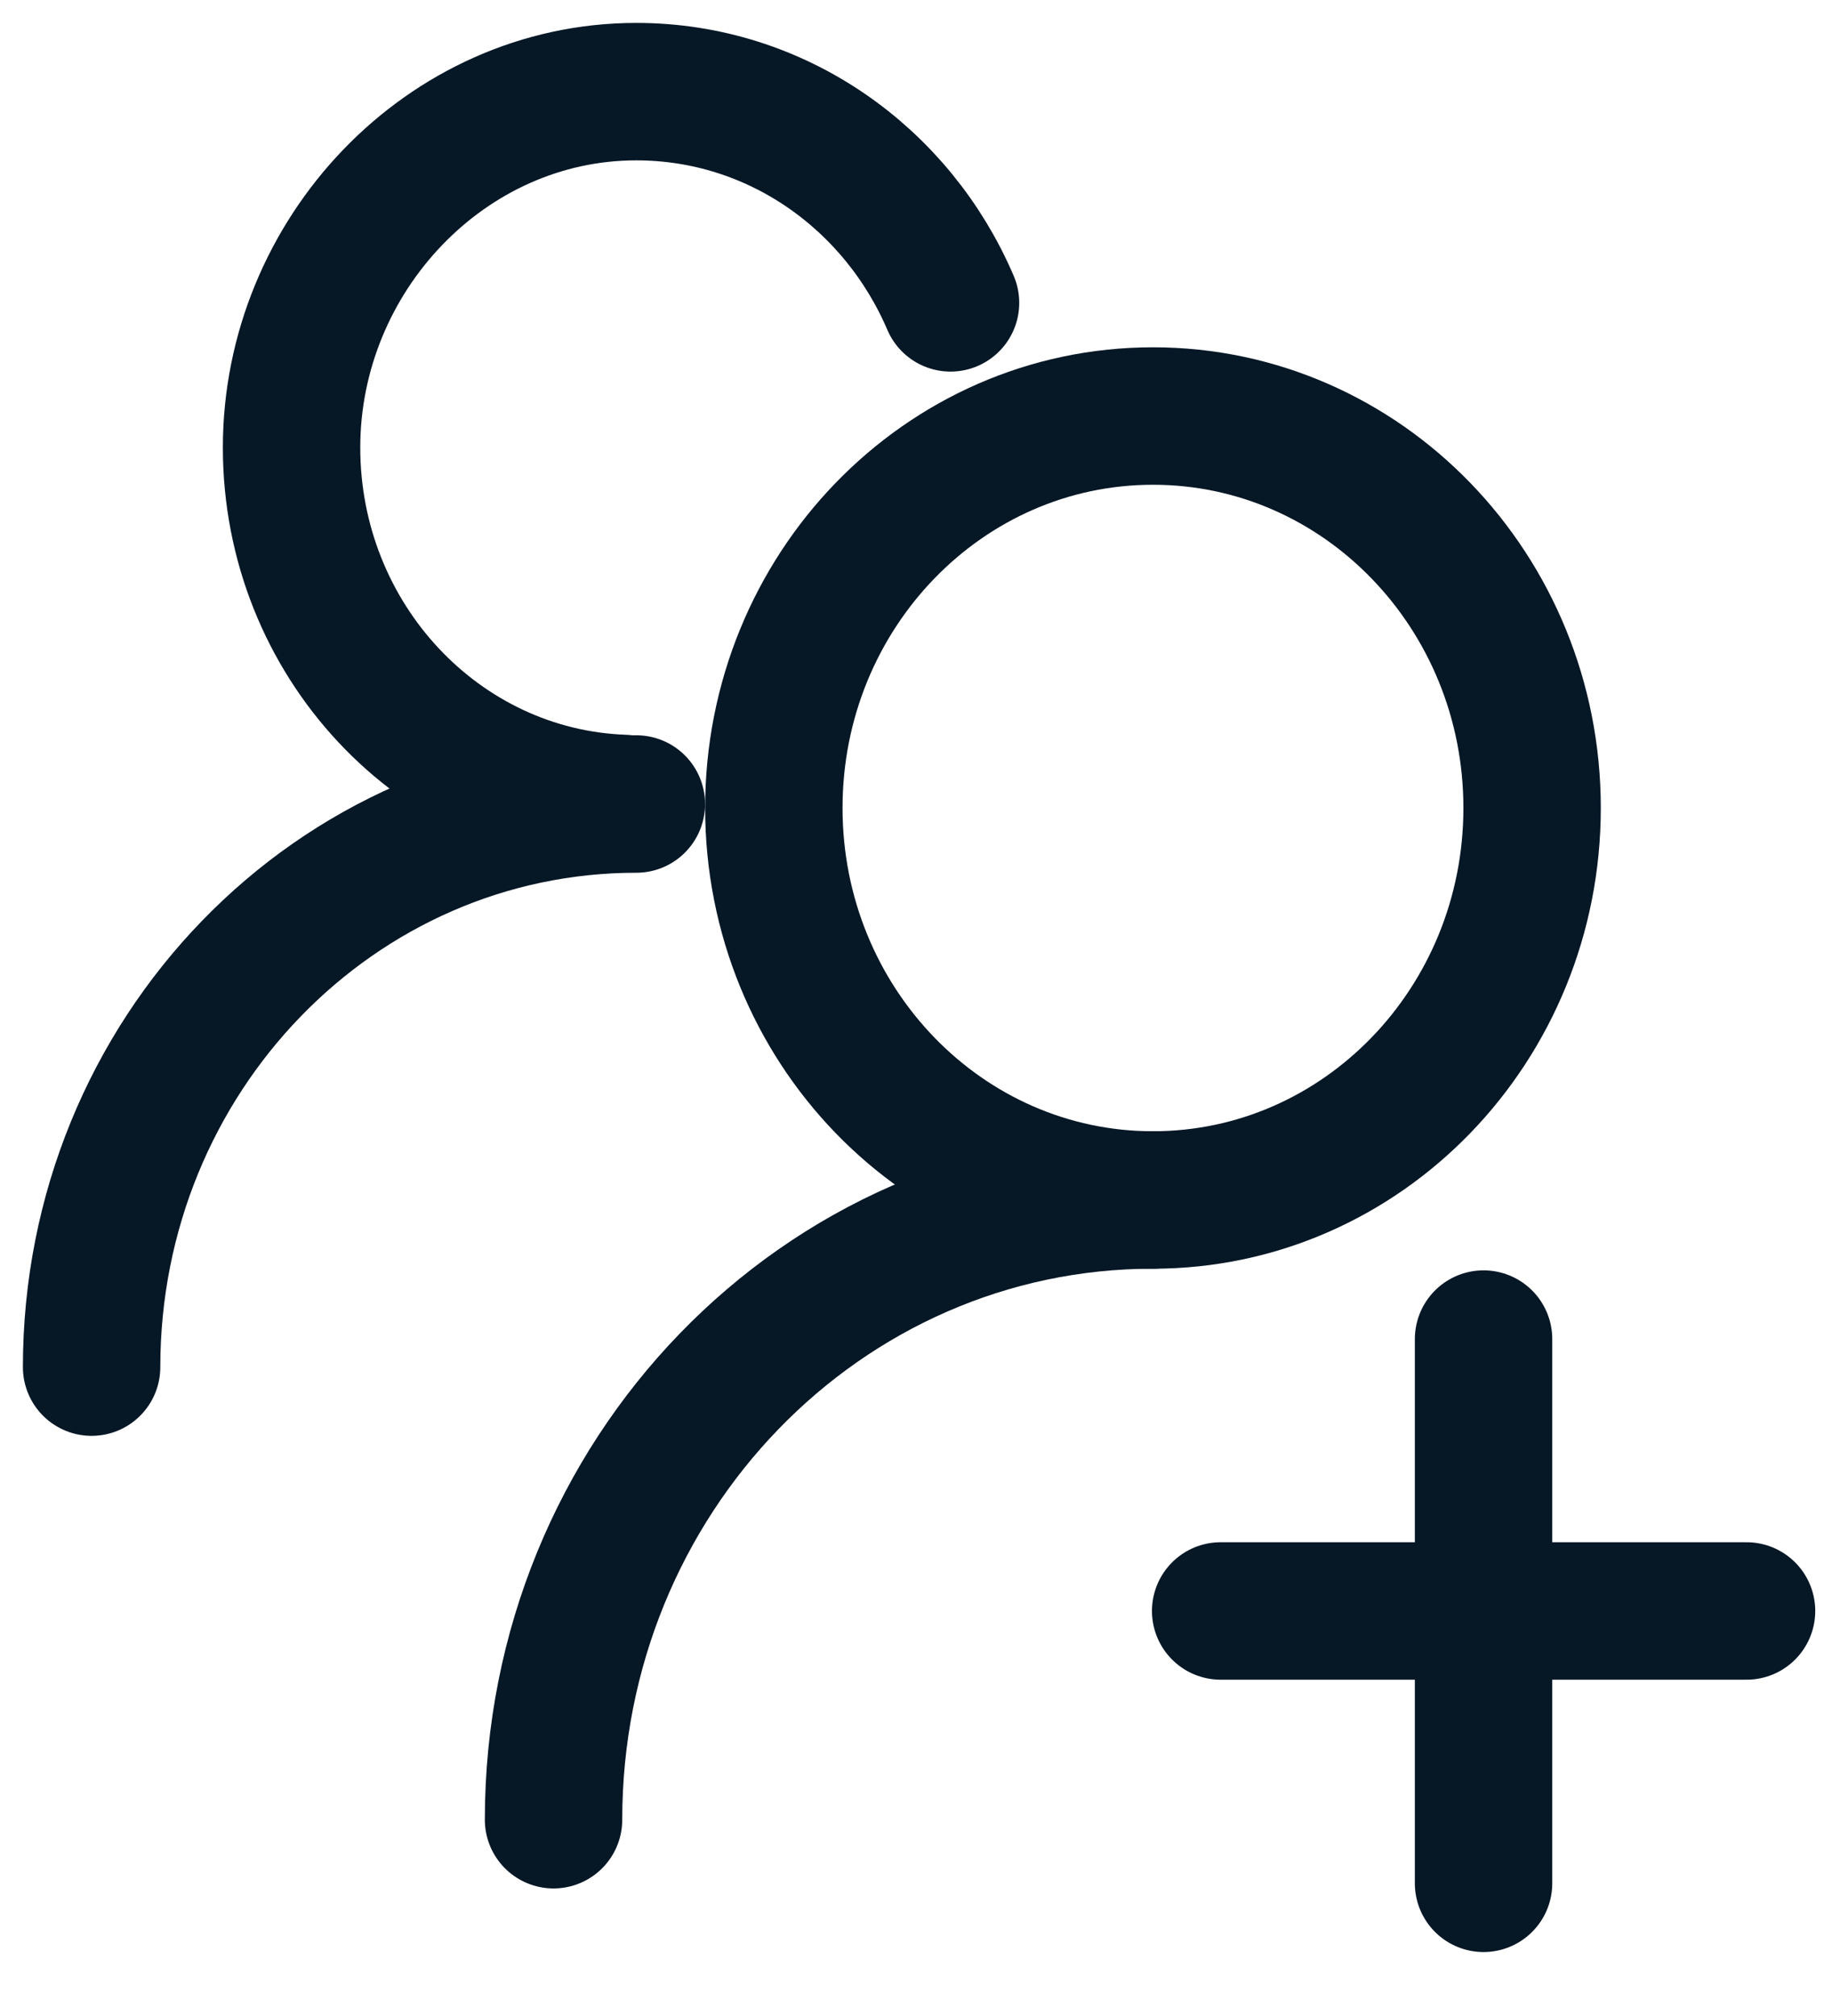 <svg width="20" height="22" viewBox="0 0 20 22" fill="none" xmlns="http://www.w3.org/2000/svg">
<path d="M12.587 13.095C14.873 13.095 16.726 11.18 16.726 8.817C16.726 6.455 14.873 4.54 12.587 4.54C10.301 4.54 8.448 6.455 8.448 8.817C8.448 11.18 10.301 13.095 12.587 13.095Z" stroke="#061726" stroke-width="1.5" stroke-miterlimit="10" stroke-linecap="round" stroke-linejoin="round"/>
<path d="M12.587 13.095C8.971 13.095 6.043 16.121 6.043 19.858" stroke="#061726" stroke-width="1.5" stroke-miterlimit="10" stroke-linecap="round" stroke-linejoin="round"/>
<path d="M6.809 8.768C4.795 8.697 3.183 6.982 3.183 4.884C3.183 2.786 4.869 1 6.946 1C8.479 1 9.795 1.945 10.377 3.305" stroke="#061726" stroke-width="1.5" stroke-miterlimit="10" stroke-linecap="round" stroke-linejoin="round"/>
<path d="M6.947 8.774C3.664 8.774 1 11.521 1 14.919" stroke="#061726" stroke-width="1.5" stroke-miterlimit="10" stroke-linecap="round" stroke-linejoin="round"/>
<path d="M16.196 20.552V14.613" stroke="#061726" stroke-width="1.5" stroke-miterlimit="10" stroke-linecap="round" stroke-linejoin="round"/>
<path d="M19.067 17.58H13.326" stroke="#061726" stroke-width="1.5" stroke-miterlimit="10" stroke-linecap="round" stroke-linejoin="round"/>
</svg>
